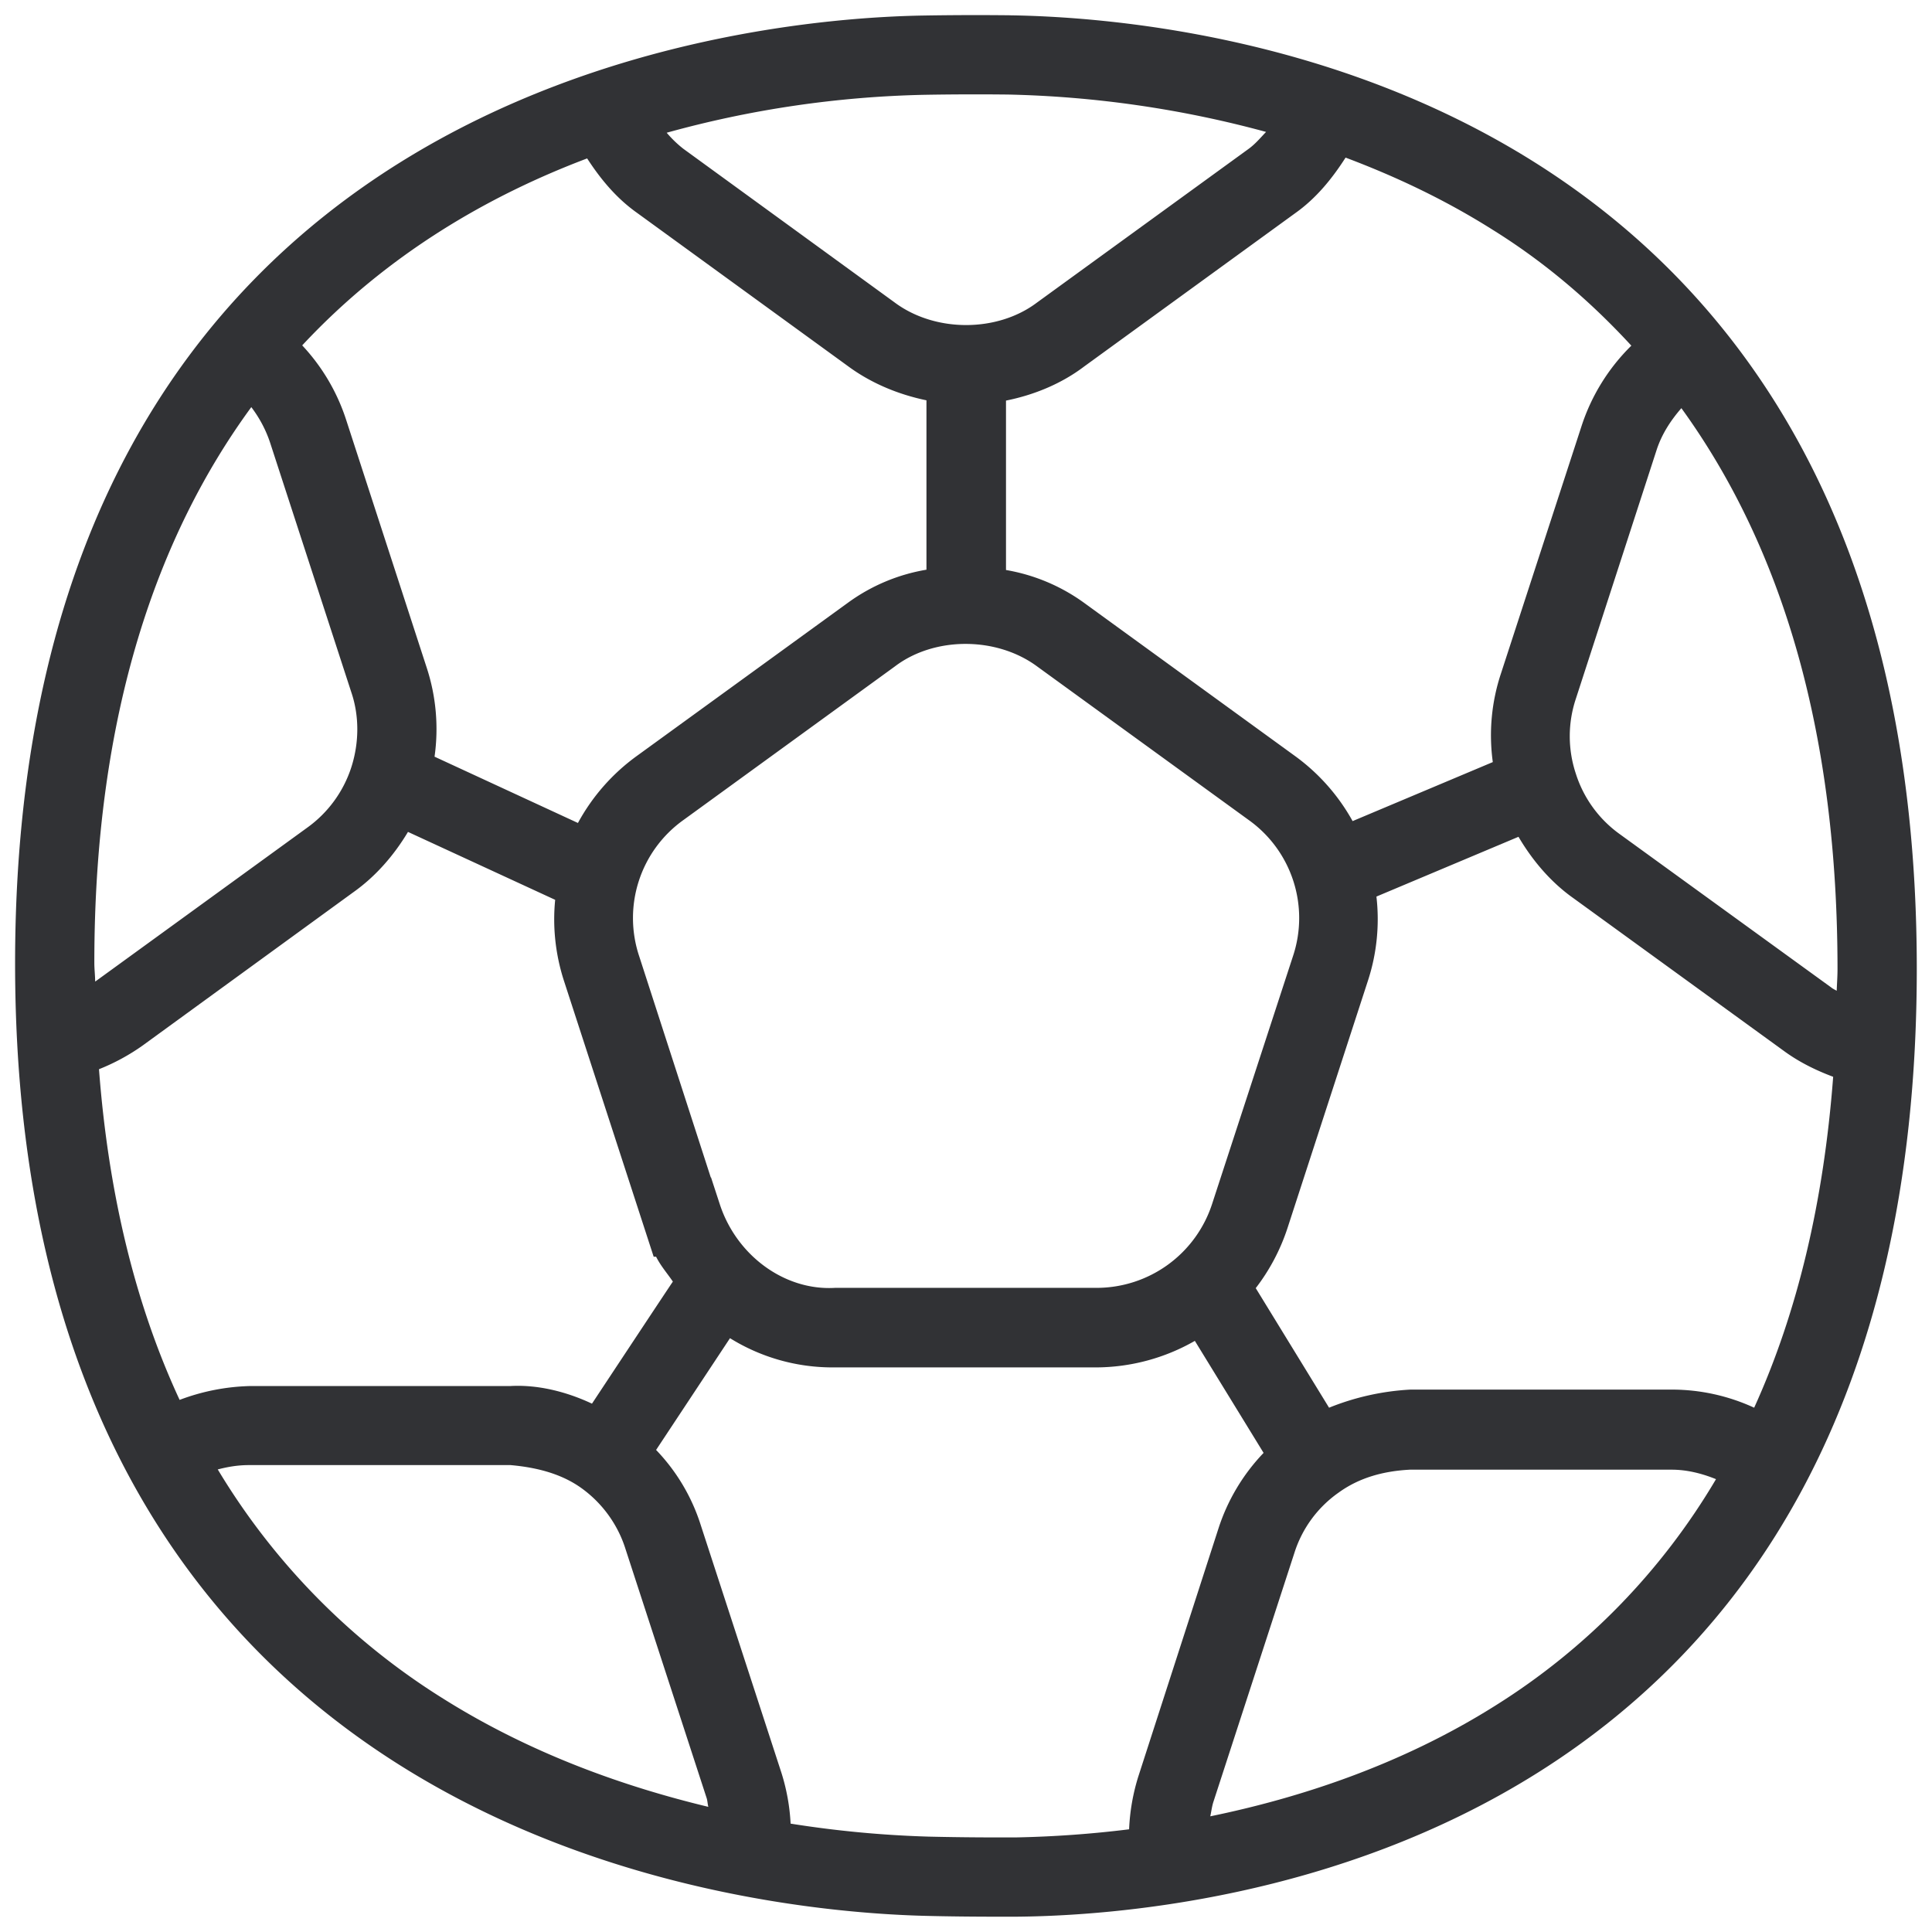 <svg width="64" height="64" viewBox="0 0 64 64" xmlns="http://www.w3.org/2000/svg"><path d="M49.549 56.492c-3.155 1.99-6.535 3.075-9.457 3.676.036-.162.054-.332.108-.493l2.68-8.238a3.861 3.861 0 011.46-1.99c.691-.502 1.498-.717 2.367-.762h8.668c.511 0 1.004.126 1.47.314a22.1 22.1 0 01-7.296 7.493zm-15.91 4.375h-.601c-.78 0-1.596-.01-2.295-.027a35.754 35.754 0 01-4.553-.43 6.727 6.727 0 00-.305-1.686l-2.671-8.201a6.362 6.362 0 00-1.48-2.492l2.448-3.702a6.43 6.43 0 003.388.968h8.74a6.617 6.617 0 003.271-.879l2.277 3.711a6.513 6.513 0 00-1.497 2.51l-2.653 8.21a6.81 6.81 0 00-.305 1.749 36.1 36.1 0 01-3.765.269zM7.213 48.677c.313-.081.645-.144 1.04-.144h8.658c.798.071 1.65.26 2.349.762.699.502 1.21 1.219 1.46 2.016l2.681 8.23c.036.098.036.205.063.313-2.761-.664-5.862-1.748-8.785-3.586a22.734 22.734 0 01-7.466-7.592zm1.111-35.192c.278.368.493.771.637 1.22l2.68 8.237c.26.77.26 1.649 0 2.465a3.96 3.96 0 01-1.461 2.008l-7 5.082c-.01.009-.019.009-.028.018 0-.206-.027-.404-.027-.619 0-8.291 2.116-14.198 5.2-18.41zM19.45 5.248c.448.69.968 1.317 1.65 1.801l6.982 5.074c.762.564 1.658.94 2.608 1.138v5.611a6.137 6.137 0 00-2.6 1.094l-6.99 5.073a6.654 6.654 0 00-1.955 2.223l-4.75-2.196a6.537 6.537 0 00-.26-2.949l-2.672-8.22a6.568 6.568 0 00-1.452-2.456c2.824-3.03 6.185-4.965 9.439-6.193zm11.15-2.107a96.957 96.957 0 012.797-.009A35.45 35.45 0 0141.94 4.37c-.189.197-.359.404-.583.565l-7.01 5.091c-1.308.986-3.37.995-4.714-.009l-7-5.091a3.814 3.814 0 01-.548-.529A34.677 34.677 0 0130.6 3.141zm23.44 8.31a6.598 6.598 0 00-1.649 2.662l-2.671 8.201a6.496 6.496 0 00-.269 2.931L44.807 27.2a6.632 6.632 0 00-1.9-2.15l-6.974-5.065a6.187 6.187 0 00-2.608-1.103V13.27c.94-.188 1.846-.565 2.59-1.13l6.983-5.073c.699-.493 1.228-1.147 1.676-1.846 1.622.61 3.272 1.38 4.876 2.393 1.73 1.076 3.245 2.375 4.59 3.836zM23.85 39.91l-.296-.906h-.009l-2.375-7.34a3.989 3.989 0 011.47-4.5l7.01-5.092c1.3-.986 3.36-.995 4.714.01l7.001 5.082a3.989 3.989 0 011.47 4.5l-2.68 8.21a4.025 4.025 0 01-3.828 2.788H27.66c-1.677.098-3.254-1.076-3.81-2.752zm-4.24 6.588c-.878-.412-1.828-.636-2.716-.583H8.262a7.074 7.074 0 00-2.312.458c-1.47-3.165-2.358-6.83-2.671-10.954a6.903 6.903 0 001.452-.789l6.973-5.073c.735-.52 1.345-1.22 1.811-1.999l4.876 2.25c-.09.896.01 1.81.287 2.671l2.976 9.152h.08c.153.305.368.547.556.824-.008 0-2.68 4.043-2.68 4.043zm24.417.134l-2.429-3.961a6.653 6.653 0 001.049-1.981l2.67-8.211a6.551 6.551 0 00.279-2.779l4.706-1.98c.475.806 1.084 1.514 1.82 2.034l6.99 5.073c.494.359 1.04.628 1.614.843-.313 4.141-1.183 7.807-2.617 10.962a6.523 6.523 0 00-2.725-.6h-8.659a8.373 8.373 0 00-2.698.6zM60.843 32.82c-.063-.036-.126-.063-.18-.108l-7.009-5.082a3.921 3.921 0 01-1.452-2 3.922 3.922 0 010-2.482l2.671-8.229c.17-.529.466-.986.825-1.398 3.415 4.715 5.172 10.9 5.172 18.582 0 .242-.018.475-.027.717zM33.44.506a102.63 102.63 0 00-2.877.009C24.549.622.5 2.88.5 31.915c0 28.96 24.013 31.399 30.18 31.551.717.018 1.551.027 2.358.027h.627c6.329-.054 29.831-2.223 29.831-31.4C63.496 2.882 39.77.597 33.441.507z" fill="#313235" fill-rule="nonzero"/></svg>